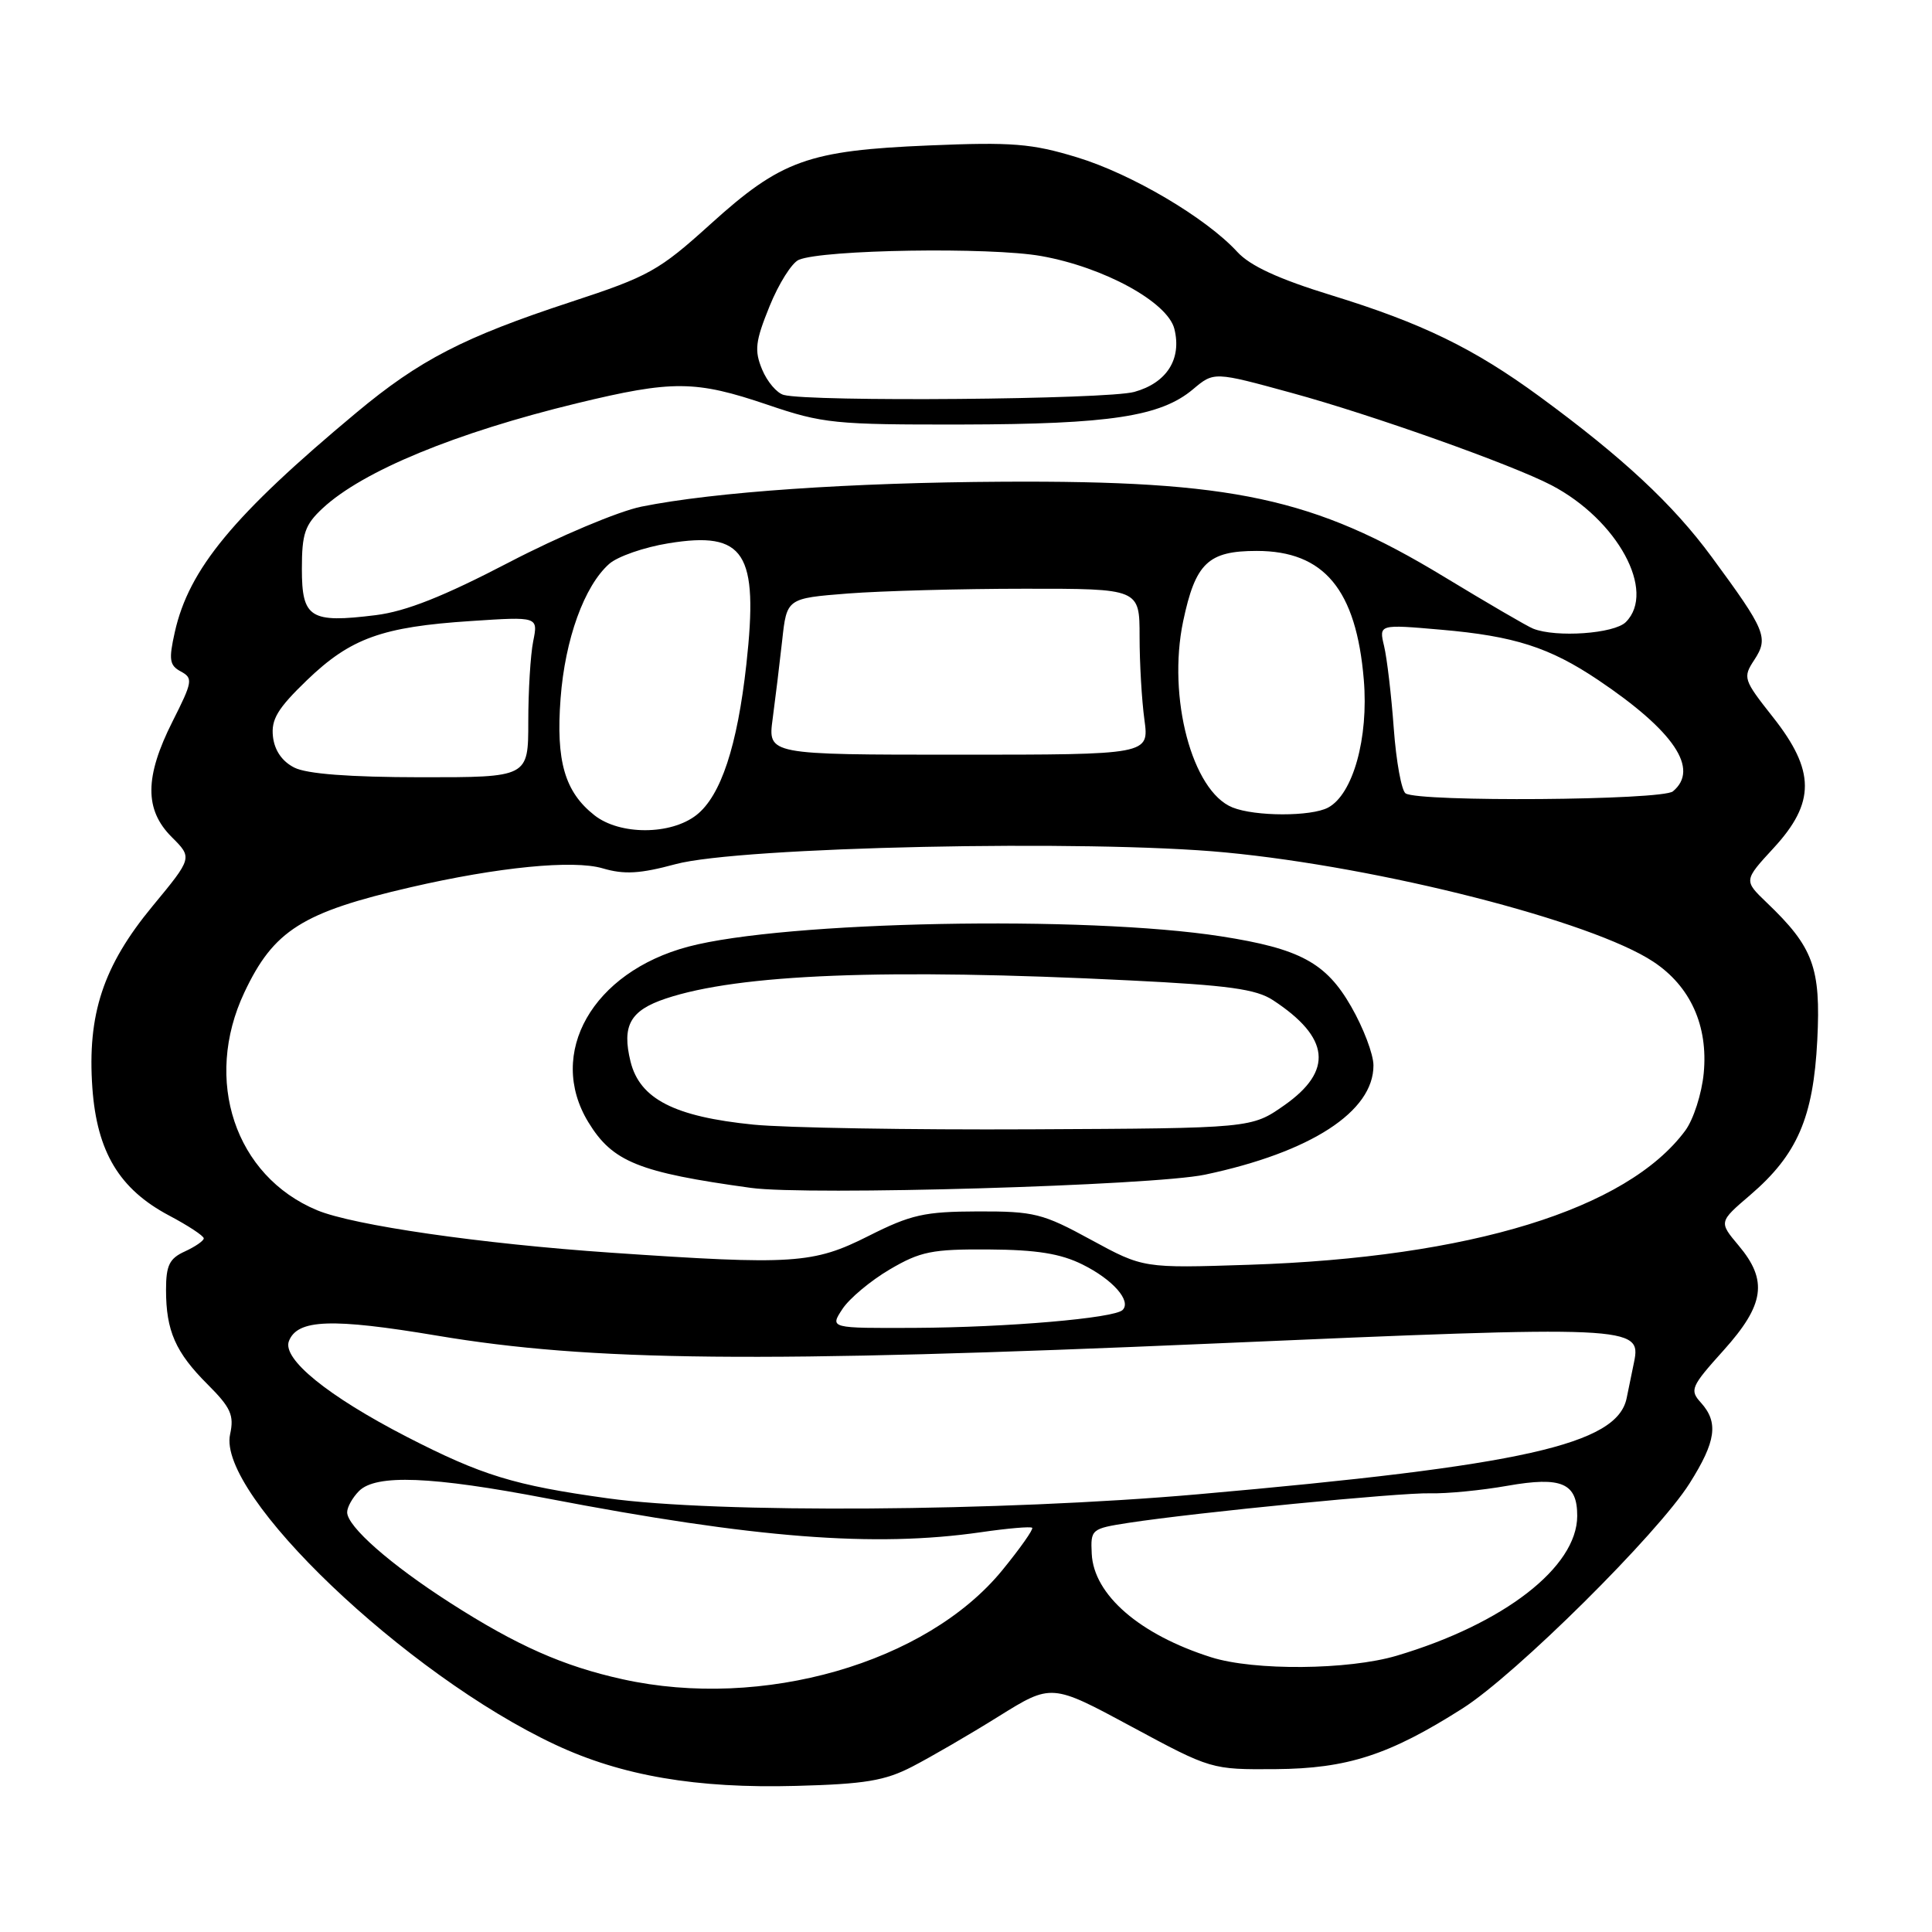 <?xml version="1.0" encoding="UTF-8" standalone="no"?>
<!DOCTYPE svg PUBLIC "-//W3C//DTD SVG 1.1//EN" "http://www.w3.org/Graphics/SVG/1.1/DTD/svg11.dtd" >
<svg xmlns="http://www.w3.org/2000/svg" xmlns:xlink="http://www.w3.org/1999/xlink" version="1.1" viewBox="0 0 256 256">
 <g >
 <path fill="currentColor"
d=" M 120.89 234.08 C 123.31 232.83 128.45 229.85 132.31 227.44 C 139.33 223.07 139.33 223.07 149.92 228.78 C 160.48 234.47 160.52 234.48 169.00 234.42 C 178.53 234.35 184.09 232.55 193.82 226.36 C 200.85 221.89 219.67 203.23 223.88 196.55 C 227.39 190.99 227.74 188.48 225.38 185.86 C 223.86 184.19 224.05 183.74 228.38 178.93 C 233.82 172.88 234.28 169.67 230.37 165.03 C 227.75 161.91 227.75 161.91 231.91 158.35 C 238.15 153.00 240.28 148.09 240.80 137.81 C 241.28 128.22 240.29 125.51 234.09 119.59 C 231.05 116.67 231.05 116.67 235.02 112.36 C 240.56 106.35 240.54 102.13 234.93 95.03 C 231.00 90.05 230.91 89.79 232.46 87.43 C 234.37 84.50 233.99 83.56 226.81 73.80 C 221.67 66.81 215.02 60.62 204.00 52.54 C 195.27 46.15 188.45 42.83 176.44 39.13 C 169.41 36.97 165.64 35.23 163.94 33.37 C 159.80 28.86 149.92 23.03 142.69 20.84 C 136.72 19.02 134.10 18.81 123.15 19.27 C 107.07 19.94 103.51 21.22 94.14 29.70 C 87.32 35.87 85.98 36.62 75.64 40.01 C 61.45 44.67 55.60 47.69 47.23 54.67 C 30.93 68.26 25.03 75.39 23.16 83.77 C 22.34 87.43 22.46 88.17 23.97 88.98 C 25.60 89.86 25.52 90.33 22.86 95.60 C 19.16 102.94 19.13 107.29 22.75 110.91 C 25.51 113.66 25.51 113.66 20.21 120.07 C 13.66 128.00 11.55 134.41 12.24 144.17 C 12.85 152.63 15.81 157.56 22.38 161.05 C 24.92 162.39 27.00 163.76 27.00 164.09 C 27.00 164.41 25.87 165.19 24.50 165.82 C 22.45 166.75 22.00 167.66 22.00 170.91 C 22.00 176.34 23.25 179.19 27.51 183.44 C 30.59 186.52 31.04 187.53 30.49 190.05 C 28.74 198.02 53.77 221.91 73.58 231.18 C 82.39 235.31 92.27 237.00 105.50 236.64 C 114.60 236.40 117.26 235.96 120.89 234.08 Z  M 82.50 222.51 C 74.64 220.78 68.49 218.05 59.69 212.41 C 51.73 207.31 46.00 202.27 46.00 200.38 C 46.00 199.70 46.71 198.44 47.57 197.57 C 49.82 195.32 57.17 195.61 72.50 198.55 C 100.07 203.84 115.85 205.06 129.96 203.03 C 133.52 202.51 136.58 202.25 136.77 202.44 C 136.96 202.63 135.18 205.16 132.81 208.06 C 122.76 220.36 101.02 226.61 82.50 222.51 Z  M 160.50 219.60 C 151.01 216.60 144.92 211.32 144.66 205.88 C 144.50 202.64 144.61 202.55 149.50 201.79 C 158.57 200.40 185.43 197.77 189.50 197.87 C 191.70 197.93 196.32 197.48 199.76 196.87 C 206.93 195.61 209.00 196.51 208.99 200.87 C 208.98 207.66 199.25 215.18 185.07 219.39 C 178.66 221.29 166.19 221.40 160.50 219.60 Z  M 80.50 198.53 C 68.10 196.81 63.85 195.50 53.87 190.37 C 43.46 185.00 37.38 180.07 38.28 177.71 C 39.40 174.80 43.95 174.64 57.92 176.98 C 78.26 180.40 100.71 180.63 160.87 178.02 C 216.29 175.61 217.52 175.67 216.52 180.49 C 216.23 181.87 215.79 184.02 215.54 185.26 C 214.29 191.41 201.79 194.21 158.73 198.00 C 132.65 200.29 94.98 200.55 80.50 198.53 Z  M 111.62 173.46 C 112.53 172.06 115.36 169.70 117.89 168.21 C 121.96 165.82 123.50 165.51 131.02 165.56 C 137.36 165.60 140.54 166.11 143.45 167.56 C 147.46 169.55 149.95 172.38 148.75 173.58 C 147.67 174.67 133.45 175.89 121.23 175.95 C 109.95 176.00 109.95 176.00 111.62 173.46 Z  M 144.57 164.28 C 138.16 160.78 137.03 160.50 129.57 160.52 C 122.49 160.54 120.71 160.94 115.09 163.77 C 107.75 167.47 105.14 167.64 81.00 165.99 C 63.74 164.81 46.84 162.37 42.01 160.36 C 31.14 155.83 26.90 143.12 32.38 131.50 C 36.26 123.27 40.05 120.88 54.44 117.56 C 66.00 114.89 75.97 113.91 79.86 115.06 C 82.71 115.90 84.80 115.78 89.50 114.51 C 97.95 112.21 144.23 111.22 162.35 112.95 C 182.96 114.91 210.96 122.06 219.07 127.43 C 223.99 130.68 226.36 135.93 225.75 142.22 C 225.49 144.93 224.39 148.35 223.30 149.82 C 215.57 160.25 194.82 166.63 165.50 167.59 C 151.50 168.05 151.50 168.05 144.57 164.28 Z  M 159.66 155.65 C 173.68 152.69 182.01 147.29 181.99 141.17 C 181.99 139.70 180.66 136.20 179.04 133.38 C 175.71 127.57 172.26 125.70 161.80 124.07 C 143.86 121.27 103.96 122.05 91.19 125.44 C 78.52 128.81 72.39 139.57 77.96 148.70 C 81.16 153.95 84.61 155.35 99.50 157.40 C 106.99 158.44 152.77 157.10 159.66 155.65 Z  M 78.77 108.03 C 74.83 104.93 73.65 100.86 74.28 92.54 C 74.87 84.70 77.42 77.64 80.72 74.72 C 81.82 73.74 85.35 72.51 88.57 71.99 C 98.69 70.34 100.53 73.20 98.90 88.00 C 97.70 98.86 95.52 105.45 92.29 107.99 C 88.89 110.66 82.14 110.68 78.77 108.03 Z  M 163.31 106.99 C 157.96 104.84 154.67 92.40 156.77 82.34 C 158.40 74.61 160.07 73.00 166.52 73.00 C 175.45 73.00 179.71 78.12 180.71 90.06 C 181.36 97.79 179.28 105.25 175.98 107.01 C 173.73 108.21 166.31 108.20 163.31 106.99 Z  M 186.25 105.13 C 185.71 104.78 185.00 100.90 184.68 96.50 C 184.36 92.10 183.78 87.20 183.40 85.61 C 182.71 82.72 182.71 82.72 190.95 83.44 C 200.66 84.28 205.32 85.78 211.76 90.10 C 221.84 96.88 225.22 101.91 221.67 104.86 C 220.24 106.05 188.05 106.29 186.25 105.13 Z  M 39.00 101.71 C 37.39 100.90 36.38 99.44 36.17 97.62 C 35.91 95.33 36.77 93.89 40.67 90.13 C 46.46 84.56 50.62 83.06 62.40 82.29 C 71.31 81.70 71.31 81.70 70.65 84.98 C 70.29 86.78 70.00 91.57 70.00 95.63 C 70.00 103.00 70.00 103.00 55.75 102.99 C 46.32 102.98 40.65 102.55 39.00 101.71 Z  M 102.38 95.25 C 102.73 92.64 103.30 87.97 103.64 84.89 C 104.25 79.28 104.25 79.28 112.38 78.64 C 116.84 78.30 127.36 78.01 135.75 78.01 C 151.00 78.00 151.00 78.00 151.00 84.36 C 151.00 87.86 151.29 92.81 151.64 95.36 C 152.27 100.00 152.27 100.00 127.01 100.00 C 101.74 100.00 101.74 100.00 102.38 95.25 Z  M 203.15 83.30 C 202.40 83.01 197.06 79.89 191.27 76.38 C 174.09 65.96 163.36 63.66 132.88 63.83 C 112.71 63.94 94.68 65.18 85.00 67.13 C 81.97 67.74 74.08 71.06 67.44 74.52 C 58.78 79.03 53.80 81.01 49.79 81.51 C 41.10 82.59 40.00 81.90 40.00 75.38 C 40.00 70.69 40.40 69.54 42.75 67.35 C 48.06 62.41 60.36 57.34 76.43 53.44 C 89.15 50.36 92.15 50.39 101.73 53.64 C 109.02 56.12 110.61 56.28 127.50 56.25 C 147.08 56.21 153.80 55.18 158.08 51.58 C 160.86 49.24 160.86 49.24 171.18 52.07 C 181.78 54.96 200.36 61.57 205.57 64.29 C 214.34 68.88 219.49 78.36 215.43 82.43 C 213.89 83.97 206.19 84.51 203.15 83.30 Z  M 103.85 52.33 C 102.94 52.09 101.65 50.57 100.98 48.95 C 99.94 46.43 100.08 45.24 101.97 40.58 C 103.18 37.59 104.92 34.83 105.84 34.43 C 109.02 33.07 131.23 32.72 137.98 33.93 C 146.28 35.41 154.72 40.03 155.61 43.58 C 156.61 47.58 154.60 50.74 150.30 51.93 C 146.68 52.94 107.40 53.27 103.85 52.33 Z  M 99.84 149.02 C 89.36 147.97 84.78 145.62 83.55 140.67 C 82.38 135.90 83.49 133.90 88.20 132.32 C 97.91 129.07 117.35 128.30 149.70 129.91 C 162.75 130.55 166.45 131.06 168.68 132.53 C 176.23 137.48 176.70 141.88 170.17 146.46 C 165.83 149.50 165.83 149.50 136.67 149.64 C 120.62 149.72 104.06 149.44 99.84 149.02 Z "/>
</g>
</svg>